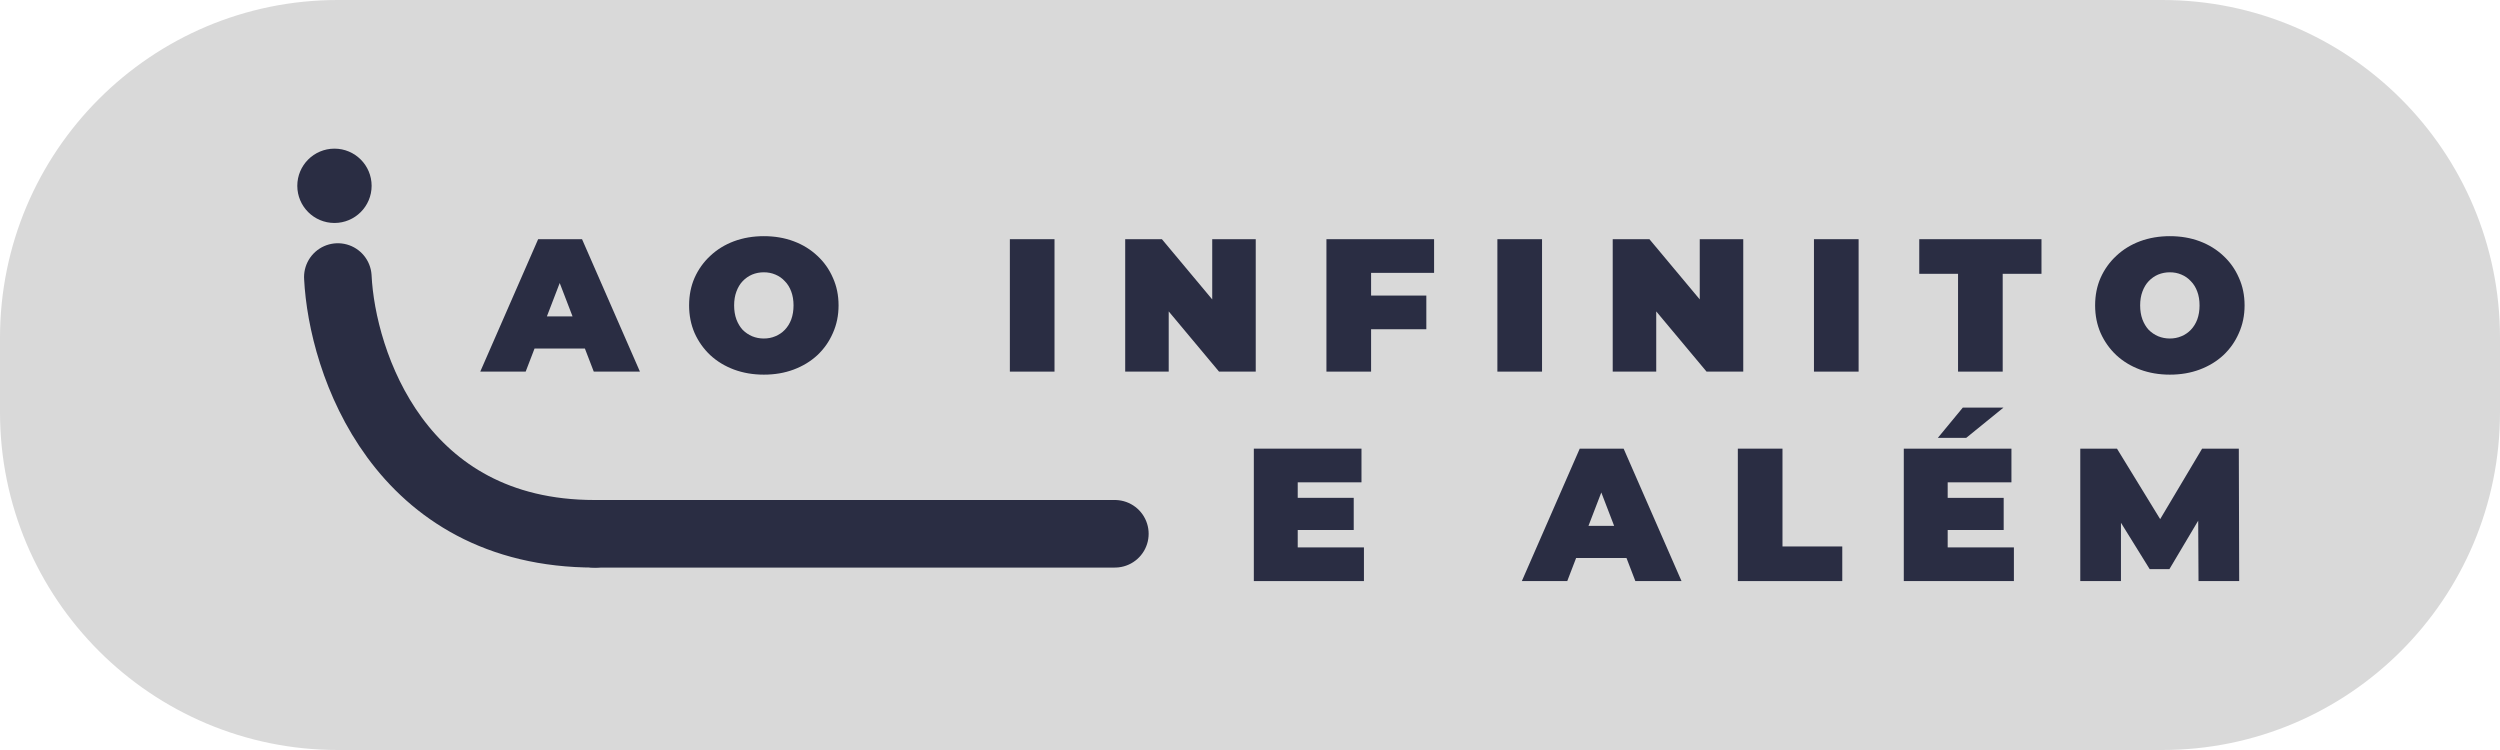 <svg width="370" height="111" viewBox="0 0 370 111" fill="none" xmlns="http://www.w3.org/2000/svg">
<path d="M0 50C0 22.386 22.386 0 50 0H320C347.614 0 370 22.386 370 50V61C370 88.614 347.614 111 320 111H50C22.386 111 0 88.614 0 61V50Z" fill="#D9D9D9"/>
<path d="M71.078 55L79.646 35.4H86.142L94.71 55H87.878L81.55 38.536H84.126L77.798 55H71.078ZM76.174 51.584L77.854 46.824H86.87L88.55 51.584H76.174Z" fill="#2A2D43"/>
<path d="M113.047 55.448C111.461 55.448 109.986 55.196 108.623 54.692C107.279 54.188 106.113 53.479 105.123 52.564C104.134 51.631 103.359 50.539 102.799 49.288C102.258 48.038 101.987 46.675 101.987 45.2C101.987 43.707 102.258 42.344 102.799 41.112C103.359 39.861 104.134 38.779 105.123 37.864C106.113 36.931 107.279 36.212 108.623 35.708C109.986 35.204 111.461 34.952 113.047 34.952C114.653 34.952 116.127 35.204 117.471 35.708C118.815 36.212 119.982 36.931 120.971 37.864C121.961 38.779 122.726 39.861 123.267 41.112C123.827 42.344 124.107 43.707 124.107 45.2C124.107 46.675 123.827 48.038 123.267 49.288C122.726 50.539 121.961 51.631 120.971 52.564C119.982 53.479 118.815 54.188 117.471 54.692C116.127 55.196 114.653 55.448 113.047 55.448ZM113.047 50.1C113.663 50.1 114.233 49.988 114.755 49.764C115.297 49.54 115.763 49.223 116.155 48.812C116.566 48.383 116.883 47.87 117.107 47.272C117.331 46.656 117.443 45.965 117.443 45.2C117.443 44.435 117.331 43.754 117.107 43.156C116.883 42.54 116.566 42.027 116.155 41.616C115.763 41.187 115.297 40.86 114.755 40.636C114.233 40.412 113.663 40.3 113.047 40.3C112.431 40.3 111.853 40.412 111.311 40.636C110.789 40.86 110.322 41.187 109.911 41.616C109.519 42.027 109.211 42.54 108.987 43.156C108.763 43.754 108.651 44.435 108.651 45.2C108.651 45.965 108.763 46.656 108.987 47.272C109.211 47.87 109.519 48.383 109.911 48.812C110.322 49.223 110.789 49.54 111.311 49.764C111.853 49.988 112.431 50.1 113.047 50.1Z" fill="#2A2D43"/>
<path d="M149.46 55V35.4H156.068V55H149.46Z" fill="#2A2D43"/>
<path d="M166.529 55V35.4H171.961L181.929 47.328H179.409V35.4H185.849V55H180.417L170.449 43.072H172.969V55H166.529Z" fill="#2A2D43"/>
<path d="M202.473 43.744H211.097V48.728H202.473V43.744ZM202.921 55H196.313V35.4H212.245V40.384H202.921V55Z" fill="#2A2D43"/>
<path d="M221.613 55V35.4H228.221V55H221.613Z" fill="#2A2D43"/>
<path d="M238.682 55V35.4H244.114L254.082 47.328H251.562V35.4H258.002V55H252.57L242.602 43.072H245.122V55H238.682Z" fill="#2A2D43"/>
<path d="M268.466 55V35.4H275.074V55H268.466Z" fill="#2A2D43"/>
<path d="M289.791 55V40.524H284.051V35.4H302.139V40.524H296.399V55H289.791Z" fill="#2A2D43"/>
<path d="M321.138 55.448C319.551 55.448 318.076 55.196 316.714 54.692C315.37 54.188 314.203 53.479 313.214 52.564C312.224 51.631 311.45 50.539 310.89 49.288C310.348 48.038 310.078 46.675 310.078 45.2C310.078 43.707 310.348 42.344 310.89 41.112C311.45 39.861 312.224 38.779 313.214 37.864C314.203 36.931 315.37 36.212 316.714 35.708C318.076 35.204 319.551 34.952 321.138 34.952C322.743 34.952 324.218 35.204 325.562 35.708C326.906 36.212 328.072 36.931 329.062 37.864C330.051 38.779 330.816 39.861 331.358 41.112C331.918 42.344 332.198 43.707 332.198 45.2C332.198 46.675 331.918 48.038 331.358 49.288C330.816 50.539 330.051 51.631 329.062 52.564C328.072 53.479 326.906 54.188 325.562 54.692C324.218 55.196 322.743 55.448 321.138 55.448ZM321.138 50.1C321.754 50.1 322.323 49.988 322.846 49.764C323.387 49.54 323.854 49.223 324.246 48.812C324.656 48.383 324.974 47.87 325.198 47.272C325.422 46.656 325.534 45.965 325.534 45.2C325.534 44.435 325.422 43.754 325.198 43.156C324.974 42.54 324.656 42.027 324.246 41.616C323.854 41.187 323.387 40.86 322.846 40.636C322.323 40.412 321.754 40.3 321.138 40.3C320.522 40.3 319.943 40.412 319.402 40.636C318.879 40.86 318.412 41.187 318.002 41.616C317.61 42.027 317.302 42.54 317.078 43.156C316.854 43.754 316.742 44.435 316.742 45.2C316.742 45.965 316.854 46.656 317.078 47.272C317.302 47.87 317.61 48.383 318.002 48.812C318.412 49.223 318.879 49.54 319.402 49.764C319.943 49.988 320.522 50.1 321.138 50.1Z" fill="#2A2D43"/>
<path d="M191.615 73.68H200.351V78.44H191.615V73.68ZM192.063 81.016H201.863V86H185.567V66.4H201.499V71.384H192.063V81.016Z" fill="#2A2D43"/>
<path d="M225.233 86L233.801 66.4H240.297L248.865 86H242.033L235.705 69.536H238.281L231.953 86H225.233ZM230.329 82.584L232.009 77.824H241.025L242.705 82.584H230.329Z" fill="#2A2D43"/>
<path d="M257.2 86V66.4H263.808V80.876H272.656V86H257.2Z" fill="#2A2D43"/>
<path d="M287.809 73.68H296.545V78.44H287.809V73.68ZM288.257 81.016H298.057V86H281.761V66.4H297.693V71.384H288.257V81.016ZM286.801 64.804L290.497 60.324H296.517L291.001 64.804H286.801Z" fill="#2A2D43"/>
<path d="M307.881 86V66.4H313.313L321.153 79.196H318.297L325.913 66.4H331.345L331.401 86H325.381L325.325 75.472H326.277L321.069 84.236H318.157L312.725 75.472H313.901V86H307.881Z" fill="#2A2D43"/>
<path d="M50 41C50.621 53.667 59.09 79 88 79" stroke="#2A2D43" stroke-width="10" stroke-linecap="round"/>
<path d="M88 79H165" stroke="#2A2D43" stroke-width="10" stroke-linecap="round"/>
<circle cx="49.5" cy="27.5" r="5.5" fill="#2A2D43"/>
</svg>
